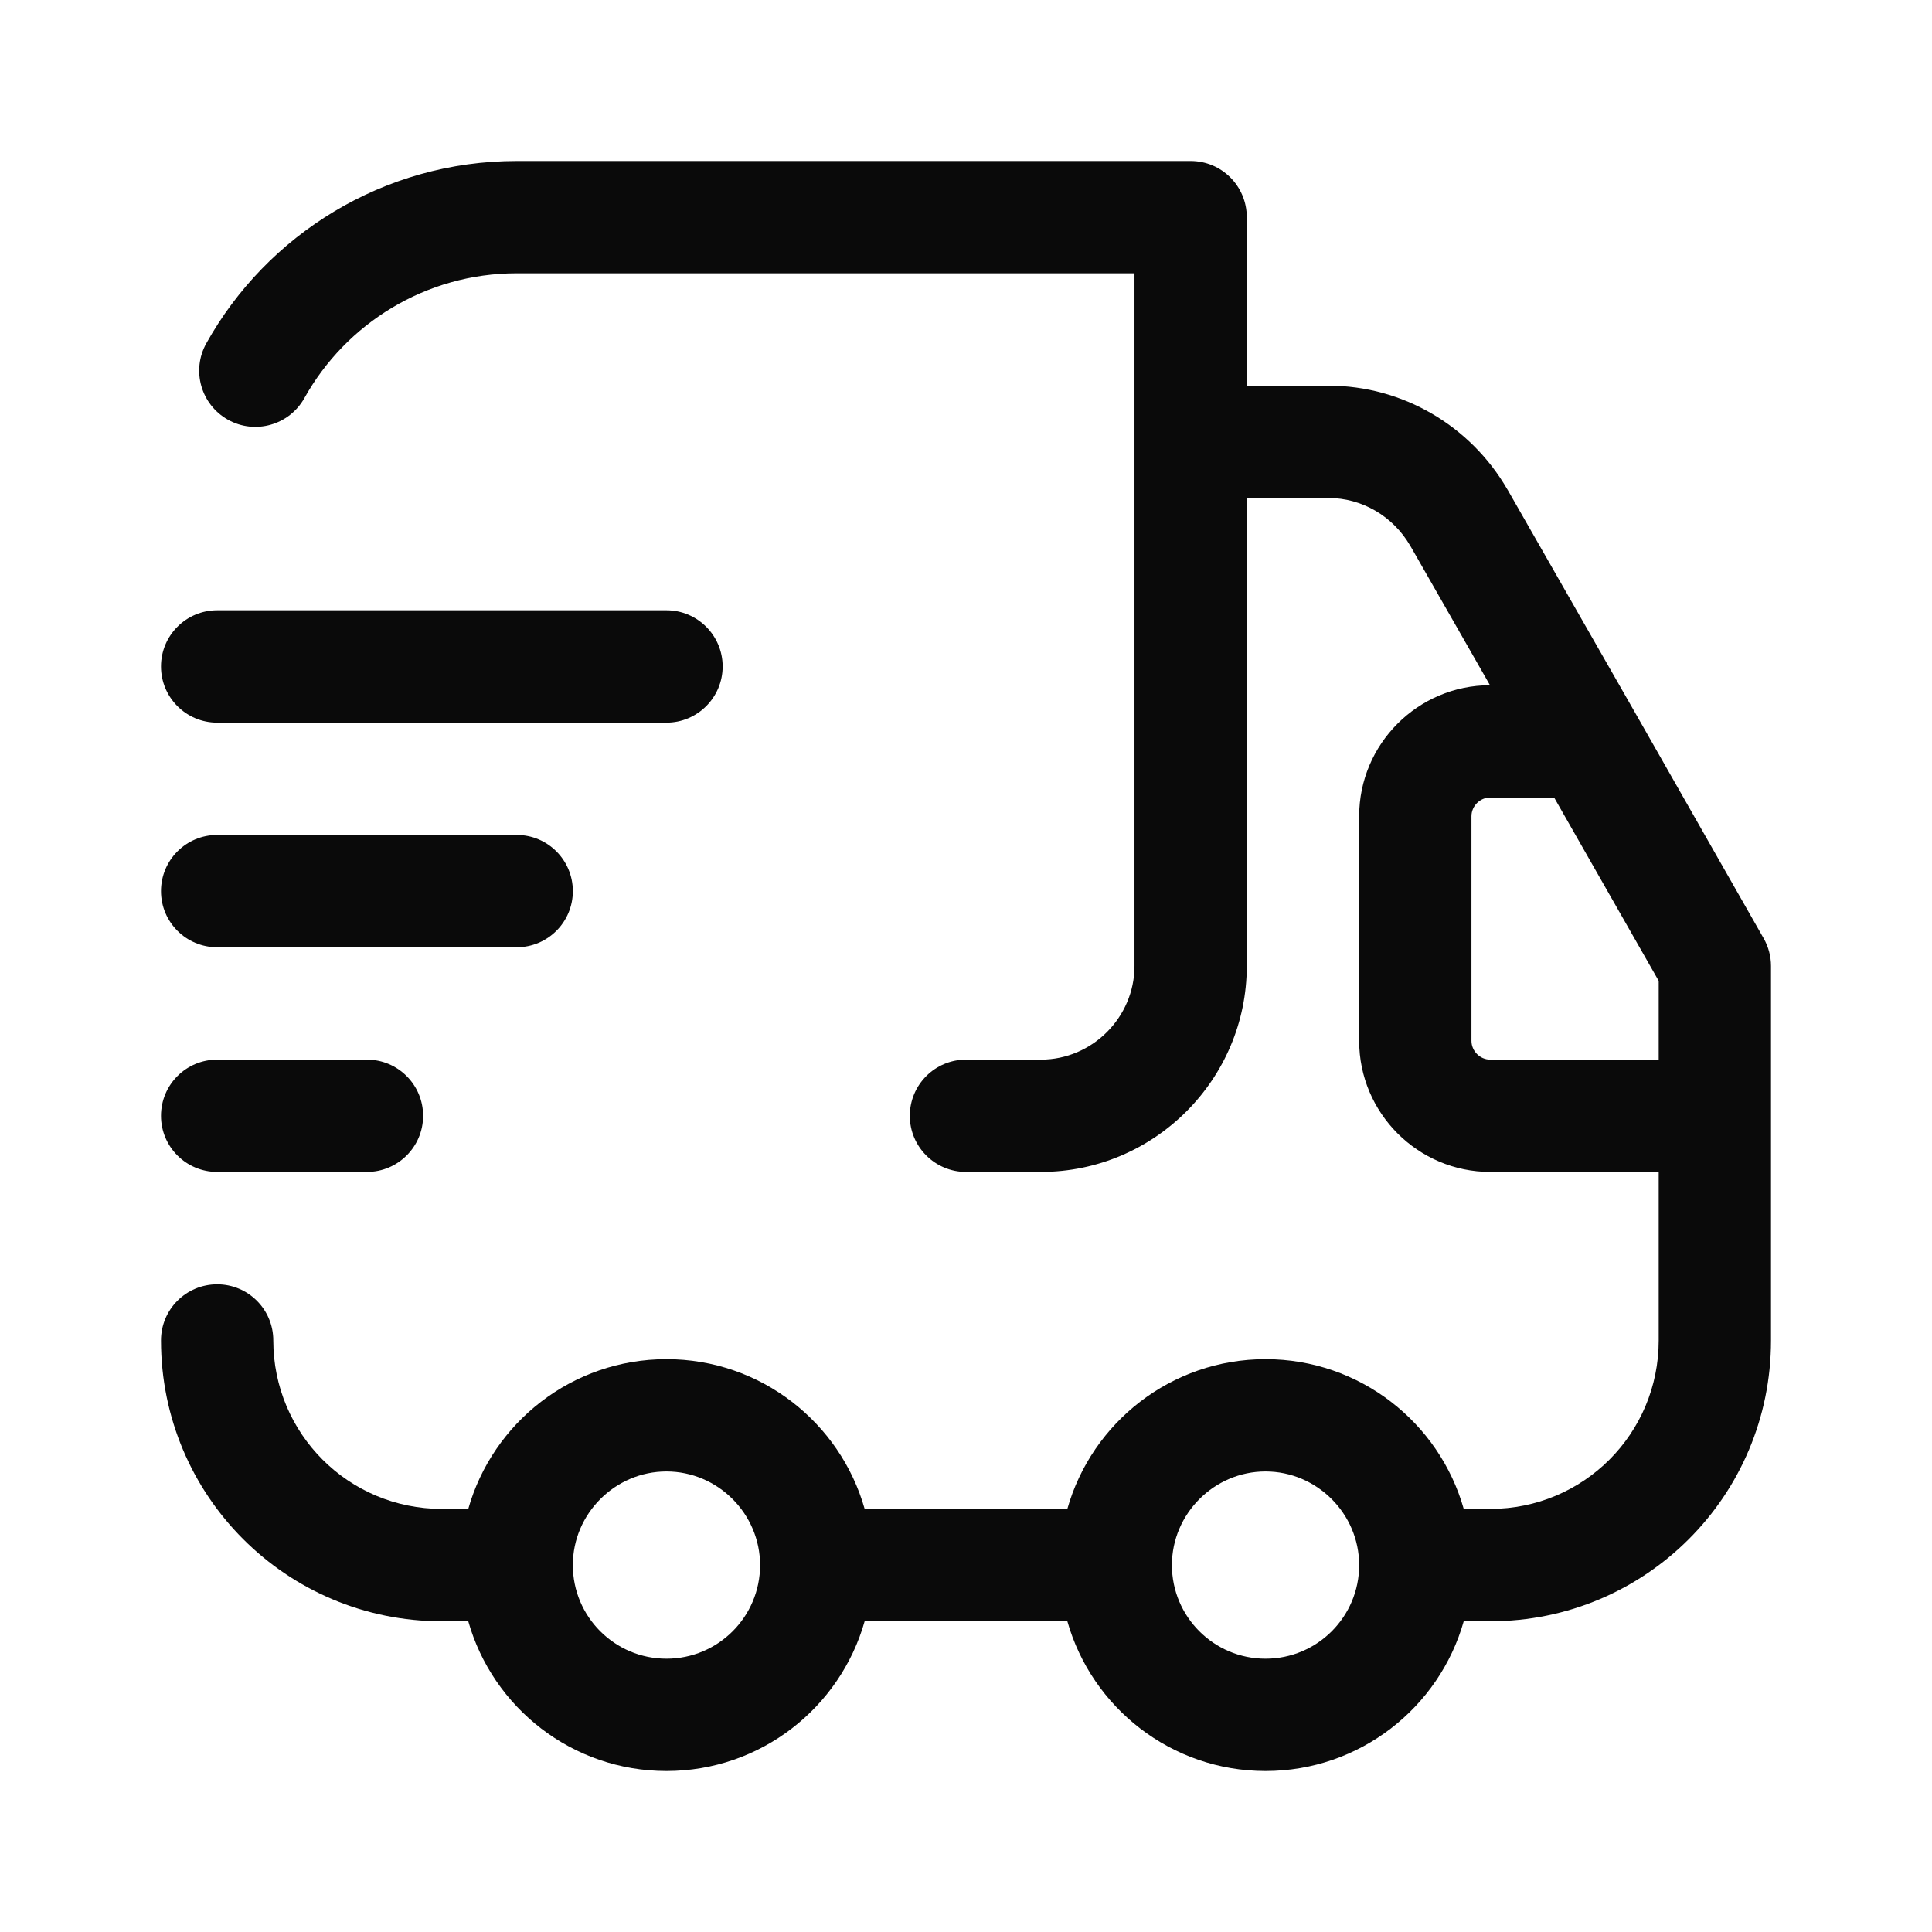 <svg width="24" height="24" viewBox="0 0 24 24" fill="none" xmlns="http://www.w3.org/2000/svg">
<path fill-rule="evenodd" clip-rule="evenodd" d="M2.563 4.265C3.314 2.918 4.76 2 6.419 2H14.791C15.176 2 15.488 2.312 15.488 2.698V4.791H16.502C17.427 4.791 18.268 5.291 18.724 6.078L18.727 6.082L20.318 8.864L21.908 11.655C21.968 11.76 22 11.879 22 12V16.651C22 18.581 20.441 20.14 18.512 20.14H18.183C17.879 21.213 16.892 22 15.721 22C14.55 22 13.563 21.213 13.259 20.14H10.741C10.437 21.213 9.45 22 8.279 22C7.108 22 6.121 21.213 5.817 20.14H5.488C3.559 20.14 2 18.581 2 16.651C2 16.266 2.312 15.954 2.698 15.954C3.083 15.954 3.395 16.266 3.395 16.651C3.395 17.81 4.33 18.744 5.488 18.744H5.817C6.121 17.671 7.108 16.884 8.279 16.884C9.45 16.884 10.437 17.671 10.741 18.744H13.259C13.563 17.671 14.55 16.884 15.721 16.884C16.892 16.884 17.879 17.671 18.183 18.744H18.512C19.671 18.744 20.605 17.81 20.605 16.651V14.558H18.512C17.615 14.558 16.884 13.827 16.884 12.93V10.139C16.884 9.243 17.613 8.513 18.509 8.512L17.518 6.778C17.517 6.778 17.517 6.777 17.517 6.777C17.303 6.41 16.917 6.186 16.502 6.186H15.488V12C15.488 13.409 14.339 14.558 12.93 14.558H12C11.615 14.558 11.302 14.246 11.302 13.861C11.302 13.475 11.615 13.163 12 13.163H12.93C13.568 13.163 14.093 12.638 14.093 12V3.395H6.419C5.286 3.395 4.296 4.022 3.782 4.944C3.594 5.281 3.169 5.402 2.832 5.214C2.496 5.026 2.375 4.602 2.563 4.265ZM19.306 9.907H18.512C18.385 9.907 18.279 10.013 18.279 10.139V12.93C18.279 13.056 18.385 13.163 18.512 13.163H20.605V12.185L19.306 9.907ZM7.116 19.442C7.116 20.084 7.637 20.605 8.279 20.605C8.921 20.605 9.442 20.084 9.442 19.442C9.442 18.804 8.917 18.279 8.279 18.279C7.641 18.279 7.116 18.804 7.116 19.442ZM14.558 19.442C14.558 20.084 15.079 20.605 15.721 20.605C16.363 20.605 16.884 20.084 16.884 19.442C16.884 18.804 16.359 18.279 15.721 18.279C15.083 18.279 14.558 18.804 14.558 19.442ZM2 8.279C2 7.894 2.312 7.581 2.698 7.581H8.279C8.664 7.581 8.977 7.894 8.977 8.279C8.977 8.664 8.664 8.977 8.279 8.977H2.698C2.312 8.977 2 8.664 2 8.279ZM2 11.07C2 10.684 2.312 10.372 2.698 10.372H6.419C6.804 10.372 7.116 10.684 7.116 11.07C7.116 11.455 6.804 11.767 6.419 11.767H2.698C2.312 11.767 2 11.455 2 11.07ZM2 13.861C2 13.475 2.312 13.163 2.698 13.163H4.558C4.943 13.163 5.256 13.475 5.256 13.861C5.256 14.246 4.943 14.558 4.558 14.558H2.698C2.312 14.558 2 14.246 2 13.861Z" fill="#0A0A0A"/>
</svg>

